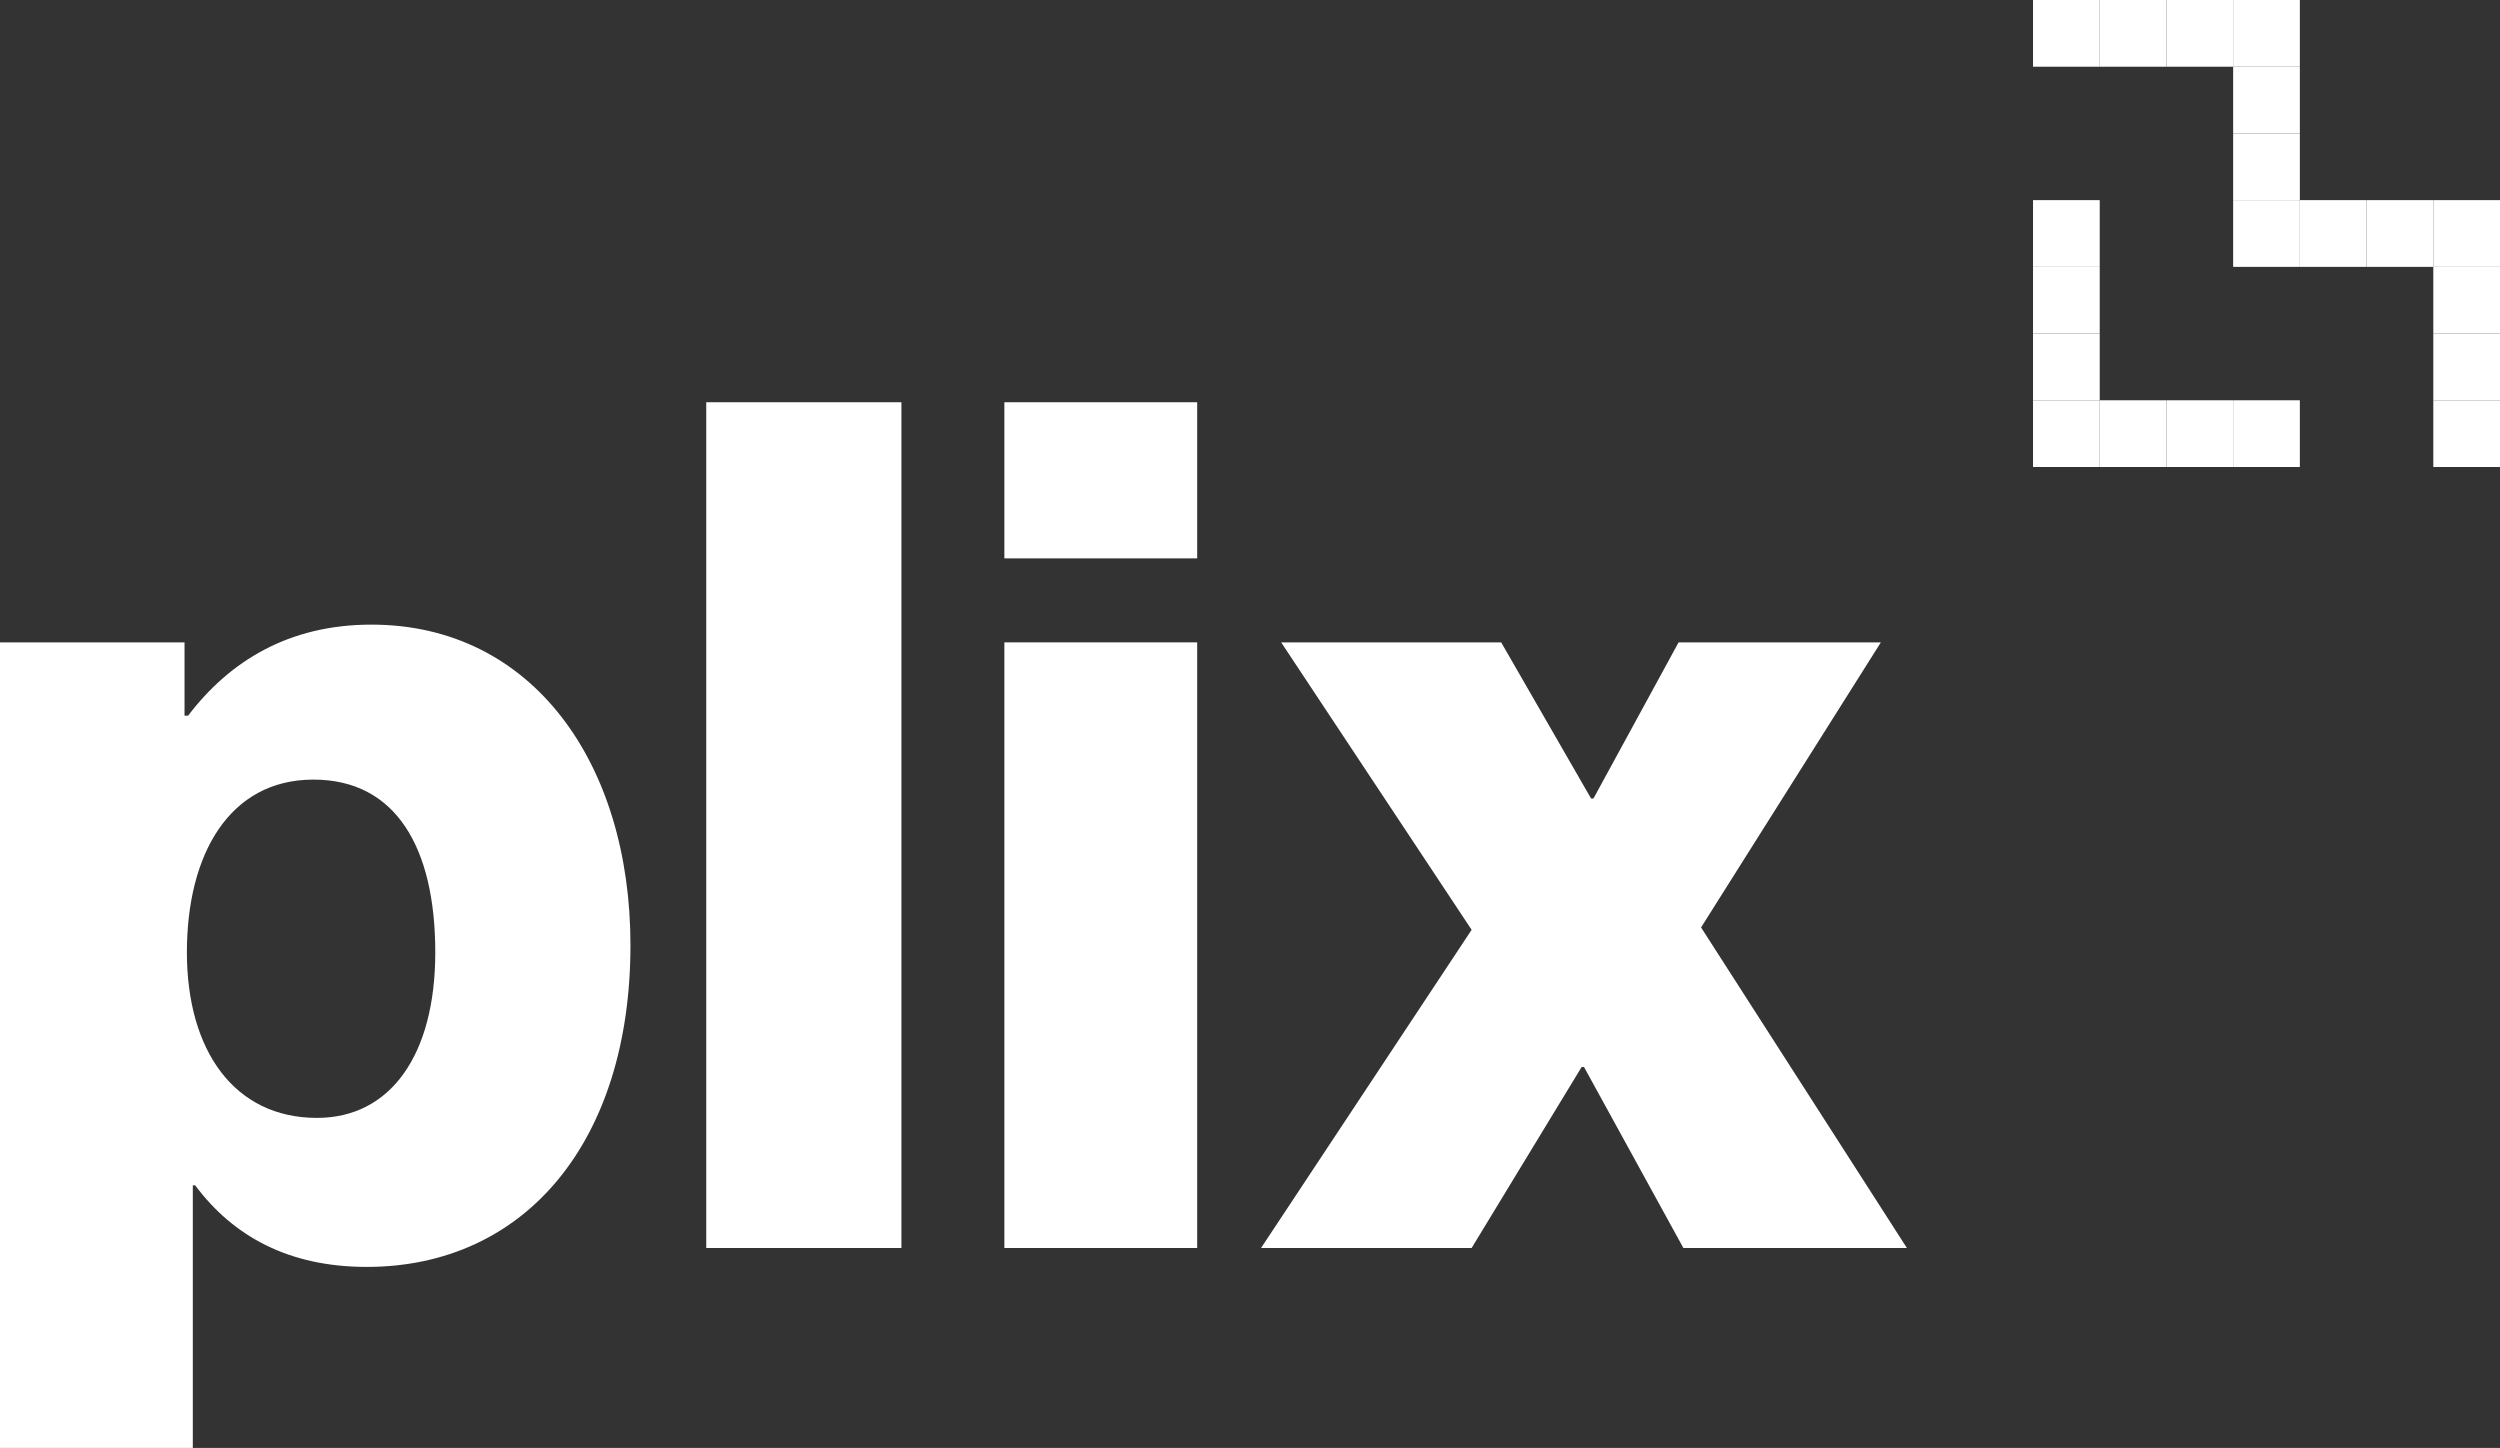 <?xml version="1.0" encoding="UTF-8" standalone="no"?>
<!-- Generator: Adobe Illustrator 16.0.4, SVG Export Plug-In . SVG Version: 6.00 Build 0)  -->

<svg
   xmlns:dc="http://purl.org/dc/elements/1.1/"
   xmlns:cc="http://creativecommons.org/ns#"
   xmlns:rdf="http://www.w3.org/1999/02/22-rdf-syntax-ns#"
   xmlns:svg="http://www.w3.org/2000/svg"
   xmlns="http://www.w3.org/2000/svg"
   xmlns:sodipodi="http://sodipodi.sourceforge.net/DTD/sodipodi-0.dtd"
   xmlns:inkscape="http://www.inkscape.org/namespaces/inkscape"
   version="1.1"
   id="Layer_1"
   x="0px"
   y="0px"
   width="112.003px"
   height="64.868px"
   viewBox="0 0 112.003 64.868"
   enable-background="new 0 0 112.003 64.868"
   xml:space="preserve"
   sodipodi:docname="plix-logo-short-white.svg"
   inkscape:version="0.92.2 5c3e80d, 2017-08-06"><rect x="0" y="0" width="112.003" height="64.868" fill="#333333" stroke="none"/><defs
     id="defs61" /><sodipodi:namedview
     pagecolor="#ffffff"
     bordercolor="#666666"
     borderopacity="1"
     objecttolerance="10"
     gridtolerance="10"
     guidetolerance="10"
     inkscape:pageopacity="0"
     inkscape:pageshadow="2"
     inkscape:window-width="1280"
     inkscape:window-height="688"
     id="namedview59"
     showgrid="false"
     inkscape:zoom="6.1069794"
     inkscape:cx="49.451616"
     inkscape:cy="32.433998"
     inkscape:window-x="0"
     inkscape:window-y="1"
     inkscape:window-maximized="1"
     inkscape:current-layer="Layer_1" /><g
     id="g10"
     style="fill:#ffffff"><path
       d="M0,28.779h8.267v3.285h0.159c1.855-2.438,4.504-4.08,8.214-4.08c7.207,0,11.605,6.2,11.605,14.361   c0,8.797-4.716,14.414-11.818,14.414c-3.498,0-5.988-1.378-7.684-3.656H8.638v11.765H0V28.779z M19.501,42.664   c0-4.664-1.749-7.737-5.458-7.737c-3.762,0-5.67,3.339-5.67,7.737s2.12,7.419,5.829,7.419   C17.488,50.083,19.501,47.274,19.501,42.664z"
       id="path2"
       style="fill:#ffffff" /><path
       d="M31.641,18.021h8.744v37.891h-8.744V18.021z"
       id="path4"
       style="fill:#ffffff" /><path
       d="M44.997,18.021h8.638v6.995h-8.638V18.021z M44.997,28.779h8.638v27.133h-8.638V28.779z"
       id="path6"
       style="fill:#ffffff" /><path
       d="M65.931,41.657l-8.533-12.878h9.857l4.027,6.995h0.107l3.814-6.995h9.062l-8.055,12.771l9.221,14.361H75.417l-4.451-8.108   h-0.107l-4.928,8.108h-9.434L65.931,41.657z"
       id="path8"
       style="fill:#ffffff" /></g><g
     id="g56"
     style="fill:#ffffff"><g
       id="g26"
       style="fill:#ffffff"><rect
         x="91.082"
         y="8.966"
         fill="#231F20"
         width="2.988"
         height="2.99"
         id="rect12"
         style="fill:#ffffff" /><rect
         x="91.082"
         y="11.956"
         fill="#231F20"
         width="2.988"
         height="2.988"
         id="rect14"
         style="fill:#ffffff" /><rect
         x="91.082"
         y="14.944"
         fill="#231F20"
         width="2.988"
         height="2.988"
         id="rect16"
         style="fill:#ffffff" /><rect
         x="91.082"
         y="17.933"
         fill="#231F20"
         width="2.988"
         height="2.989"
         id="rect18"
         style="fill:#ffffff" /><rect
         x="94.07"
         y="17.933"
         fill="#231F20"
         width="2.988"
         height="2.989"
         id="rect20"
         style="fill:#ffffff" /><rect
         x="97.058"
         y="17.933"
         fill="#231F20"
         width="2.99"
         height="2.989"
         id="rect22"
         style="fill:#ffffff" /><rect
         x="100.048"
         y="17.933"
         fill="#231F20"
         width="2.988"
         height="2.989"
         id="rect24"
         style="fill:#ffffff" /></g><g
       id="g54"
       style="fill:#ffffff"><rect
         x="91.082"
         fill="#231F20"
         width="2.988"
         height="2.989"
         id="rect28"
         style="fill:#ffffff" /><rect
         x="94.07"
         fill="#231F20"
         width="2.988"
         height="2.989"
         id="rect30"
         style="fill:#ffffff" /><rect
         x="97.058"
         fill="#231F20"
         width="2.99"
         height="2.989"
         id="rect32"
         style="fill:#ffffff" /><rect
         x="100.048"
         fill="#231F20"
         width="2.988"
         height="2.989"
         id="rect34"
         style="fill:#ffffff" /><rect
         x="100.048"
         y="2.989"
         fill="#231F20"
         width="2.988"
         height="2.988"
         id="rect36"
         style="fill:#ffffff" /><rect
         x="100.048"
         y="5.978"
         fill="#231F20"
         width="2.988"
         height="2.988"
         id="rect38"
         style="fill:#ffffff" /><rect
         x="100.048"
         y="8.966"
         fill="#231F20"
         width="2.988"
         height="2.99"
         id="rect40"
         style="fill:#ffffff" /><rect
         x="103.037"
         y="8.966"
         fill="#231F20"
         width="2.99"
         height="2.99"
         id="rect42"
         style="fill:#ffffff" /><rect
         x="106.027"
         y="8.966"
         fill="#231F20"
         width="2.988"
         height="2.99"
         id="rect44"
         style="fill:#ffffff" /><rect
         x="109.015"
         y="8.966"
         fill="#231F20"
         width="2.988"
         height="2.99"
         id="rect46"
         style="fill:#ffffff" /><rect
         x="109.015"
         y="11.956"
         fill="#231F20"
         width="2.988"
         height="2.988"
         id="rect48"
         style="fill:#ffffff" /><rect
         x="109.015"
         y="14.944"
         fill="#231F20"
         width="2.988"
         height="2.988"
         id="rect50"
         style="fill:#ffffff" /><rect
         x="109.015"
         y="17.933"
         fill="#231F20"
         width="2.988"
         height="2.989"
         id="rect52"
         style="fill:#ffffff" /></g></g></svg>
